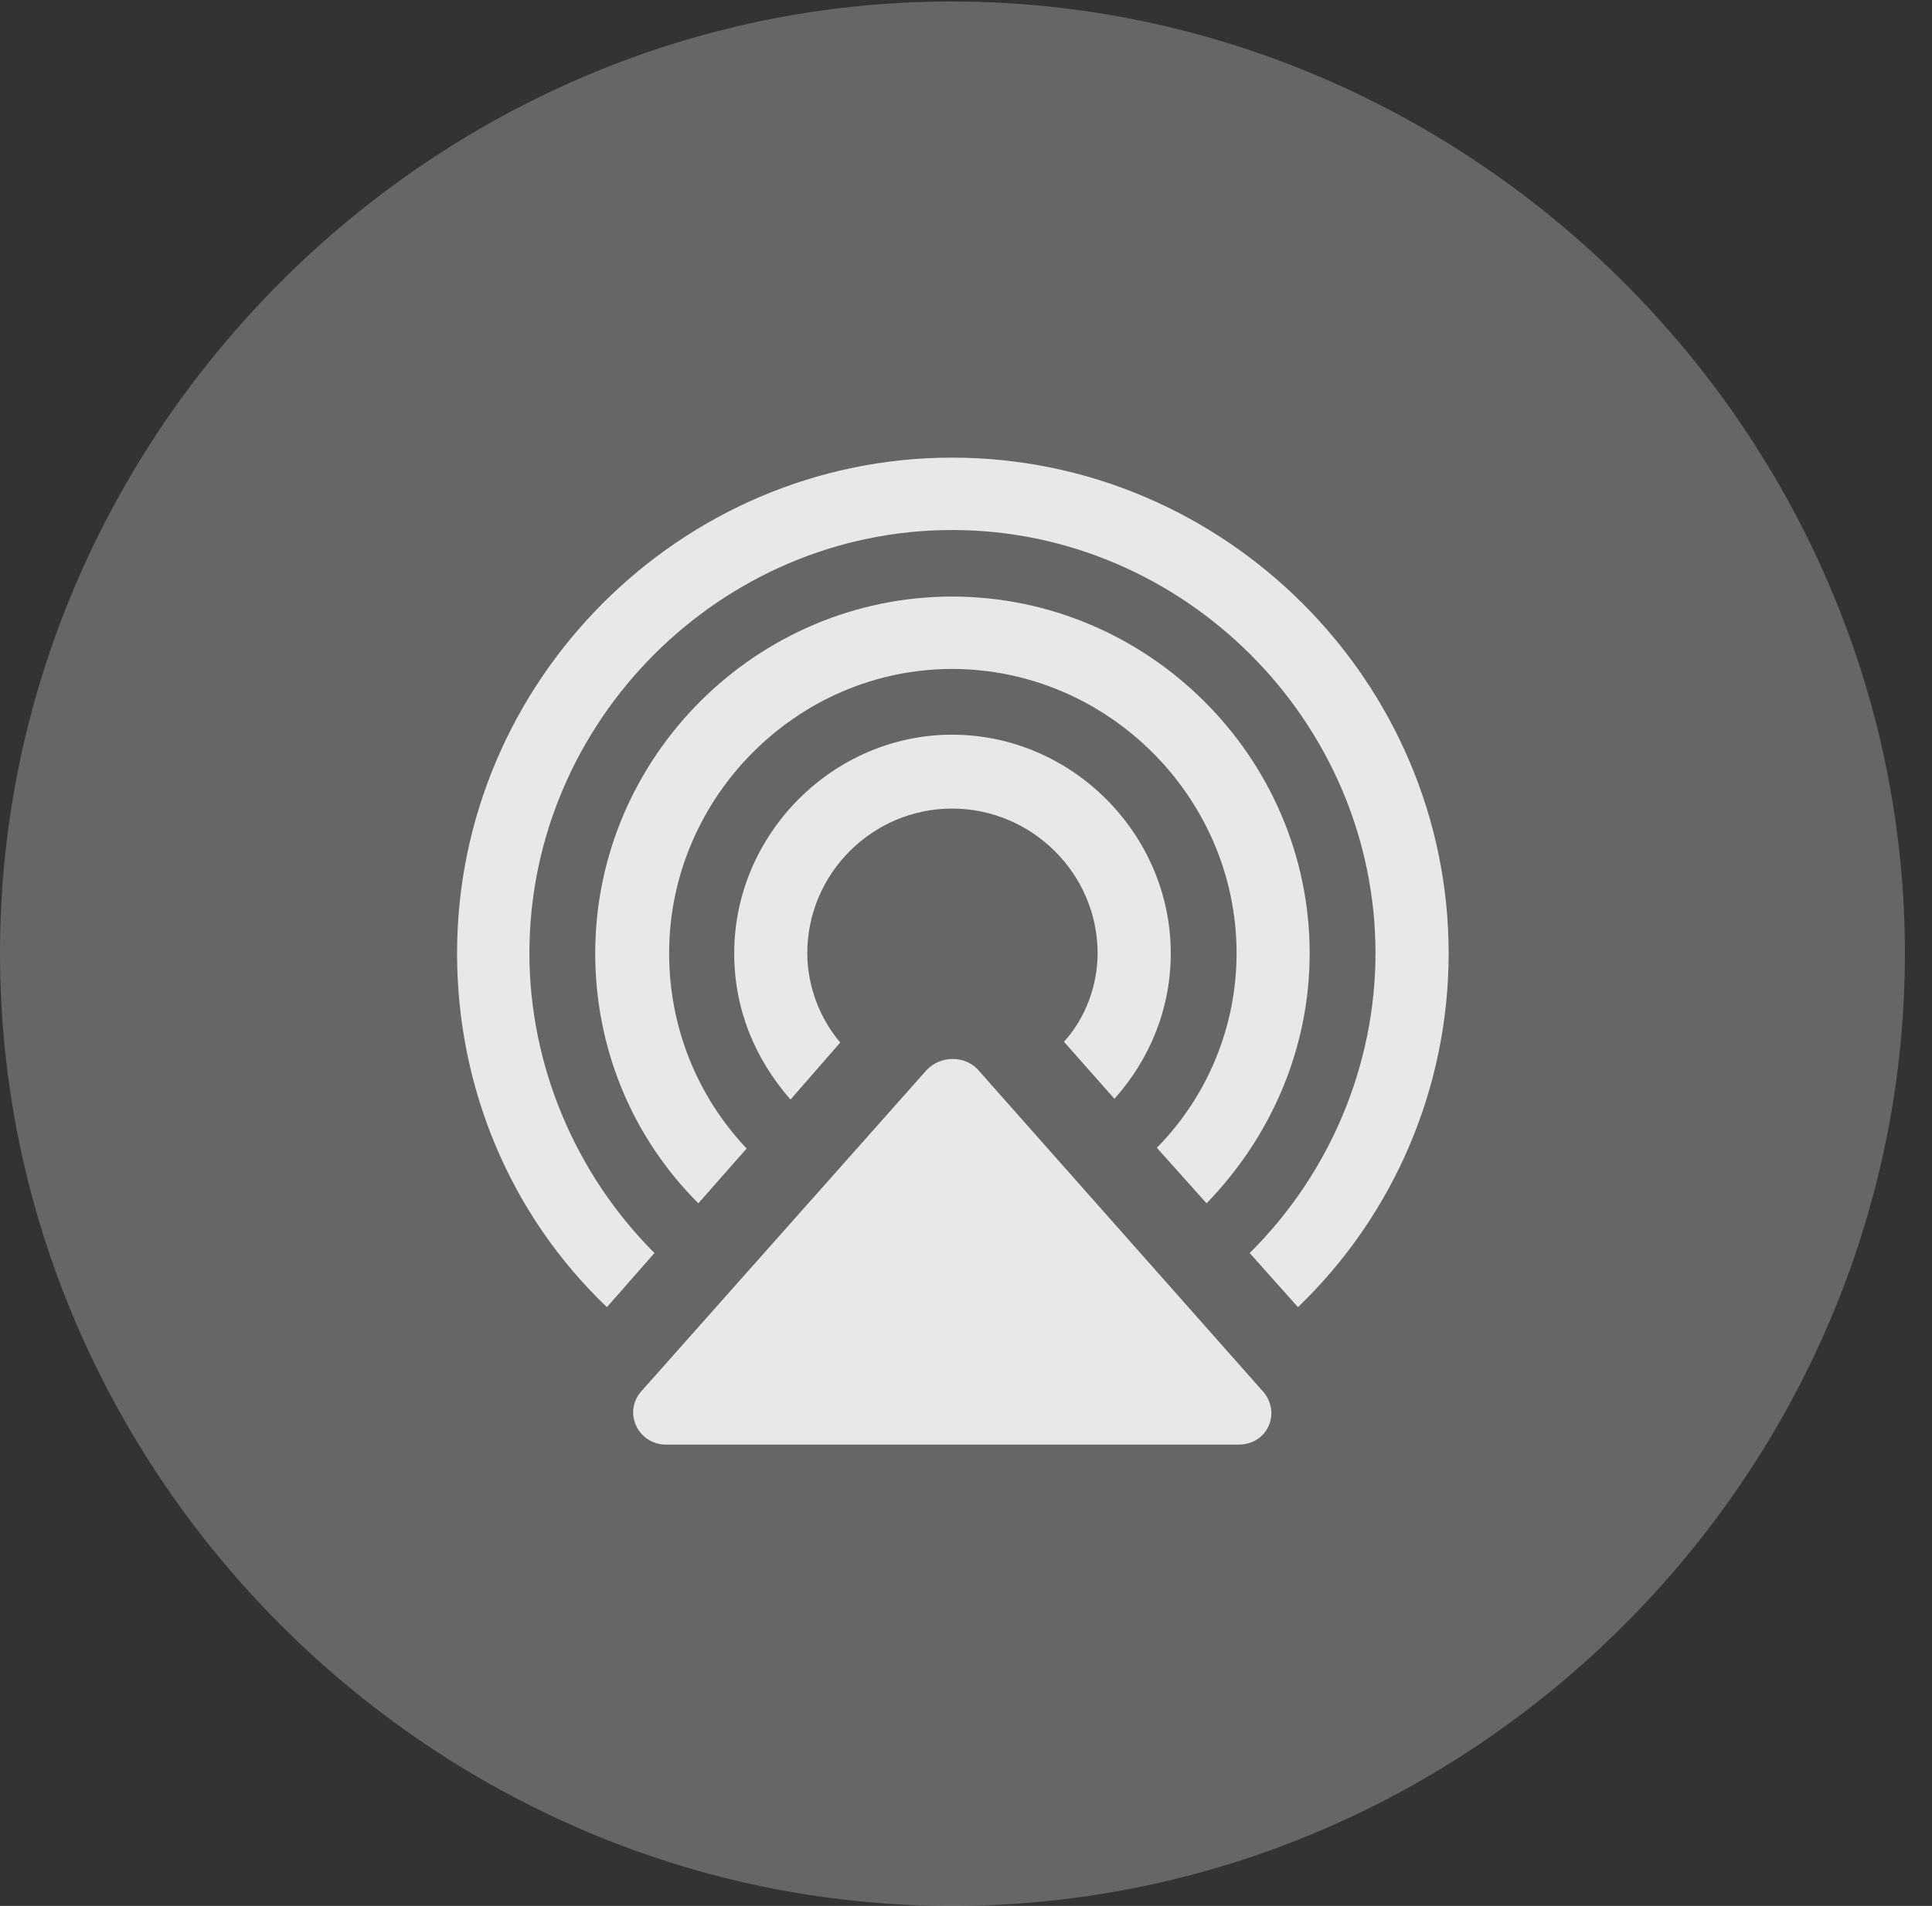 <?xml version="1.0" encoding="UTF-8"?>
<!--Generator: Apple Native CoreSVG 232.5-->
<!DOCTYPE svg
PUBLIC "-//W3C//DTD SVG 1.1//EN"
       "http://www.w3.org/Graphics/SVG/1.1/DTD/svg11.dtd">
<svg version="1.1" xmlns="http://www.w3.org/2000/svg" xmlns:xlink="http://www.w3.org/1999/xlink" width="25.801" height="25.459">
 <rect width="100%" height="100%" fill="#333333" stroke="none"/>
 <g>
  <rect height="25.459" opacity="0" width="25.801" x="0" y="0"/>
  <path d="M12.715 25.459C19.678 25.459 25.439 19.697 25.439 12.734C25.439 5.781 19.668 0.02 12.705 0.02C5.752 0.02 0 5.781 0 12.734C0 19.697 5.762 25.459 12.715 25.459Z" fill="#ffffff" fill-opacity="0.25"/>
  <path d="M12.715 6.113C16.357 6.113 19.346 9.102 19.346 12.734C19.346 14.531 18.613 16.23 17.334 17.461L16.689 16.738C17.764 15.674 18.369 14.219 18.369 12.734C18.369 9.639 15.81 7.08 12.715 7.08C9.619 7.08 7.07 9.639 7.07 12.734C7.07 14.219 7.676 15.674 8.74 16.738L8.105 17.461C6.816 16.23 6.104 14.531 6.104 12.734C6.104 9.102 9.082 6.113 12.715 6.113Z" fill="#ffffff" fill-opacity="0.85"/>
  <path d="M12.715 7.969C15.332 7.969 17.49 10.117 17.49 12.734C17.49 13.984 16.992 15.166 16.113 16.074L15.449 15.332C16.133 14.639 16.514 13.701 16.514 12.734C16.514 10.654 14.795 8.936 12.715 8.936C10.645 8.936 8.936 10.654 8.936 12.734C8.936 13.701 9.297 14.629 9.971 15.342L9.326 16.074C8.428 15.176 7.949 13.984 7.949 12.734C7.949 10.117 10.098 7.969 12.715 7.969Z" fill="#ffffff" fill-opacity="0.85"/>
  <path d="M12.715 9.814C14.316 9.814 15.635 11.143 15.635 12.734C15.635 13.467 15.361 14.141 14.883 14.678L14.209 13.916C14.502 13.594 14.658 13.154 14.658 12.734C14.658 11.67 13.779 10.801 12.715 10.801C11.65 10.801 10.781 11.67 10.781 12.734C10.781 13.154 10.938 13.594 11.221 13.926L10.557 14.688C10.078 14.141 9.805 13.477 9.805 12.734C9.805 11.143 11.123 9.814 12.715 9.814Z" fill="#ffffff" fill-opacity="0.85"/>
  <path d="M8.896 19.297C8.516 19.297 8.311 18.857 8.574 18.574L12.363 14.307C12.549 14.092 12.9 14.092 13.076 14.307L16.855 18.574C17.119 18.857 16.934 19.297 16.543 19.297Z" fill="#ffffff" fill-opacity="0.85"/>
 </g>
</svg>
